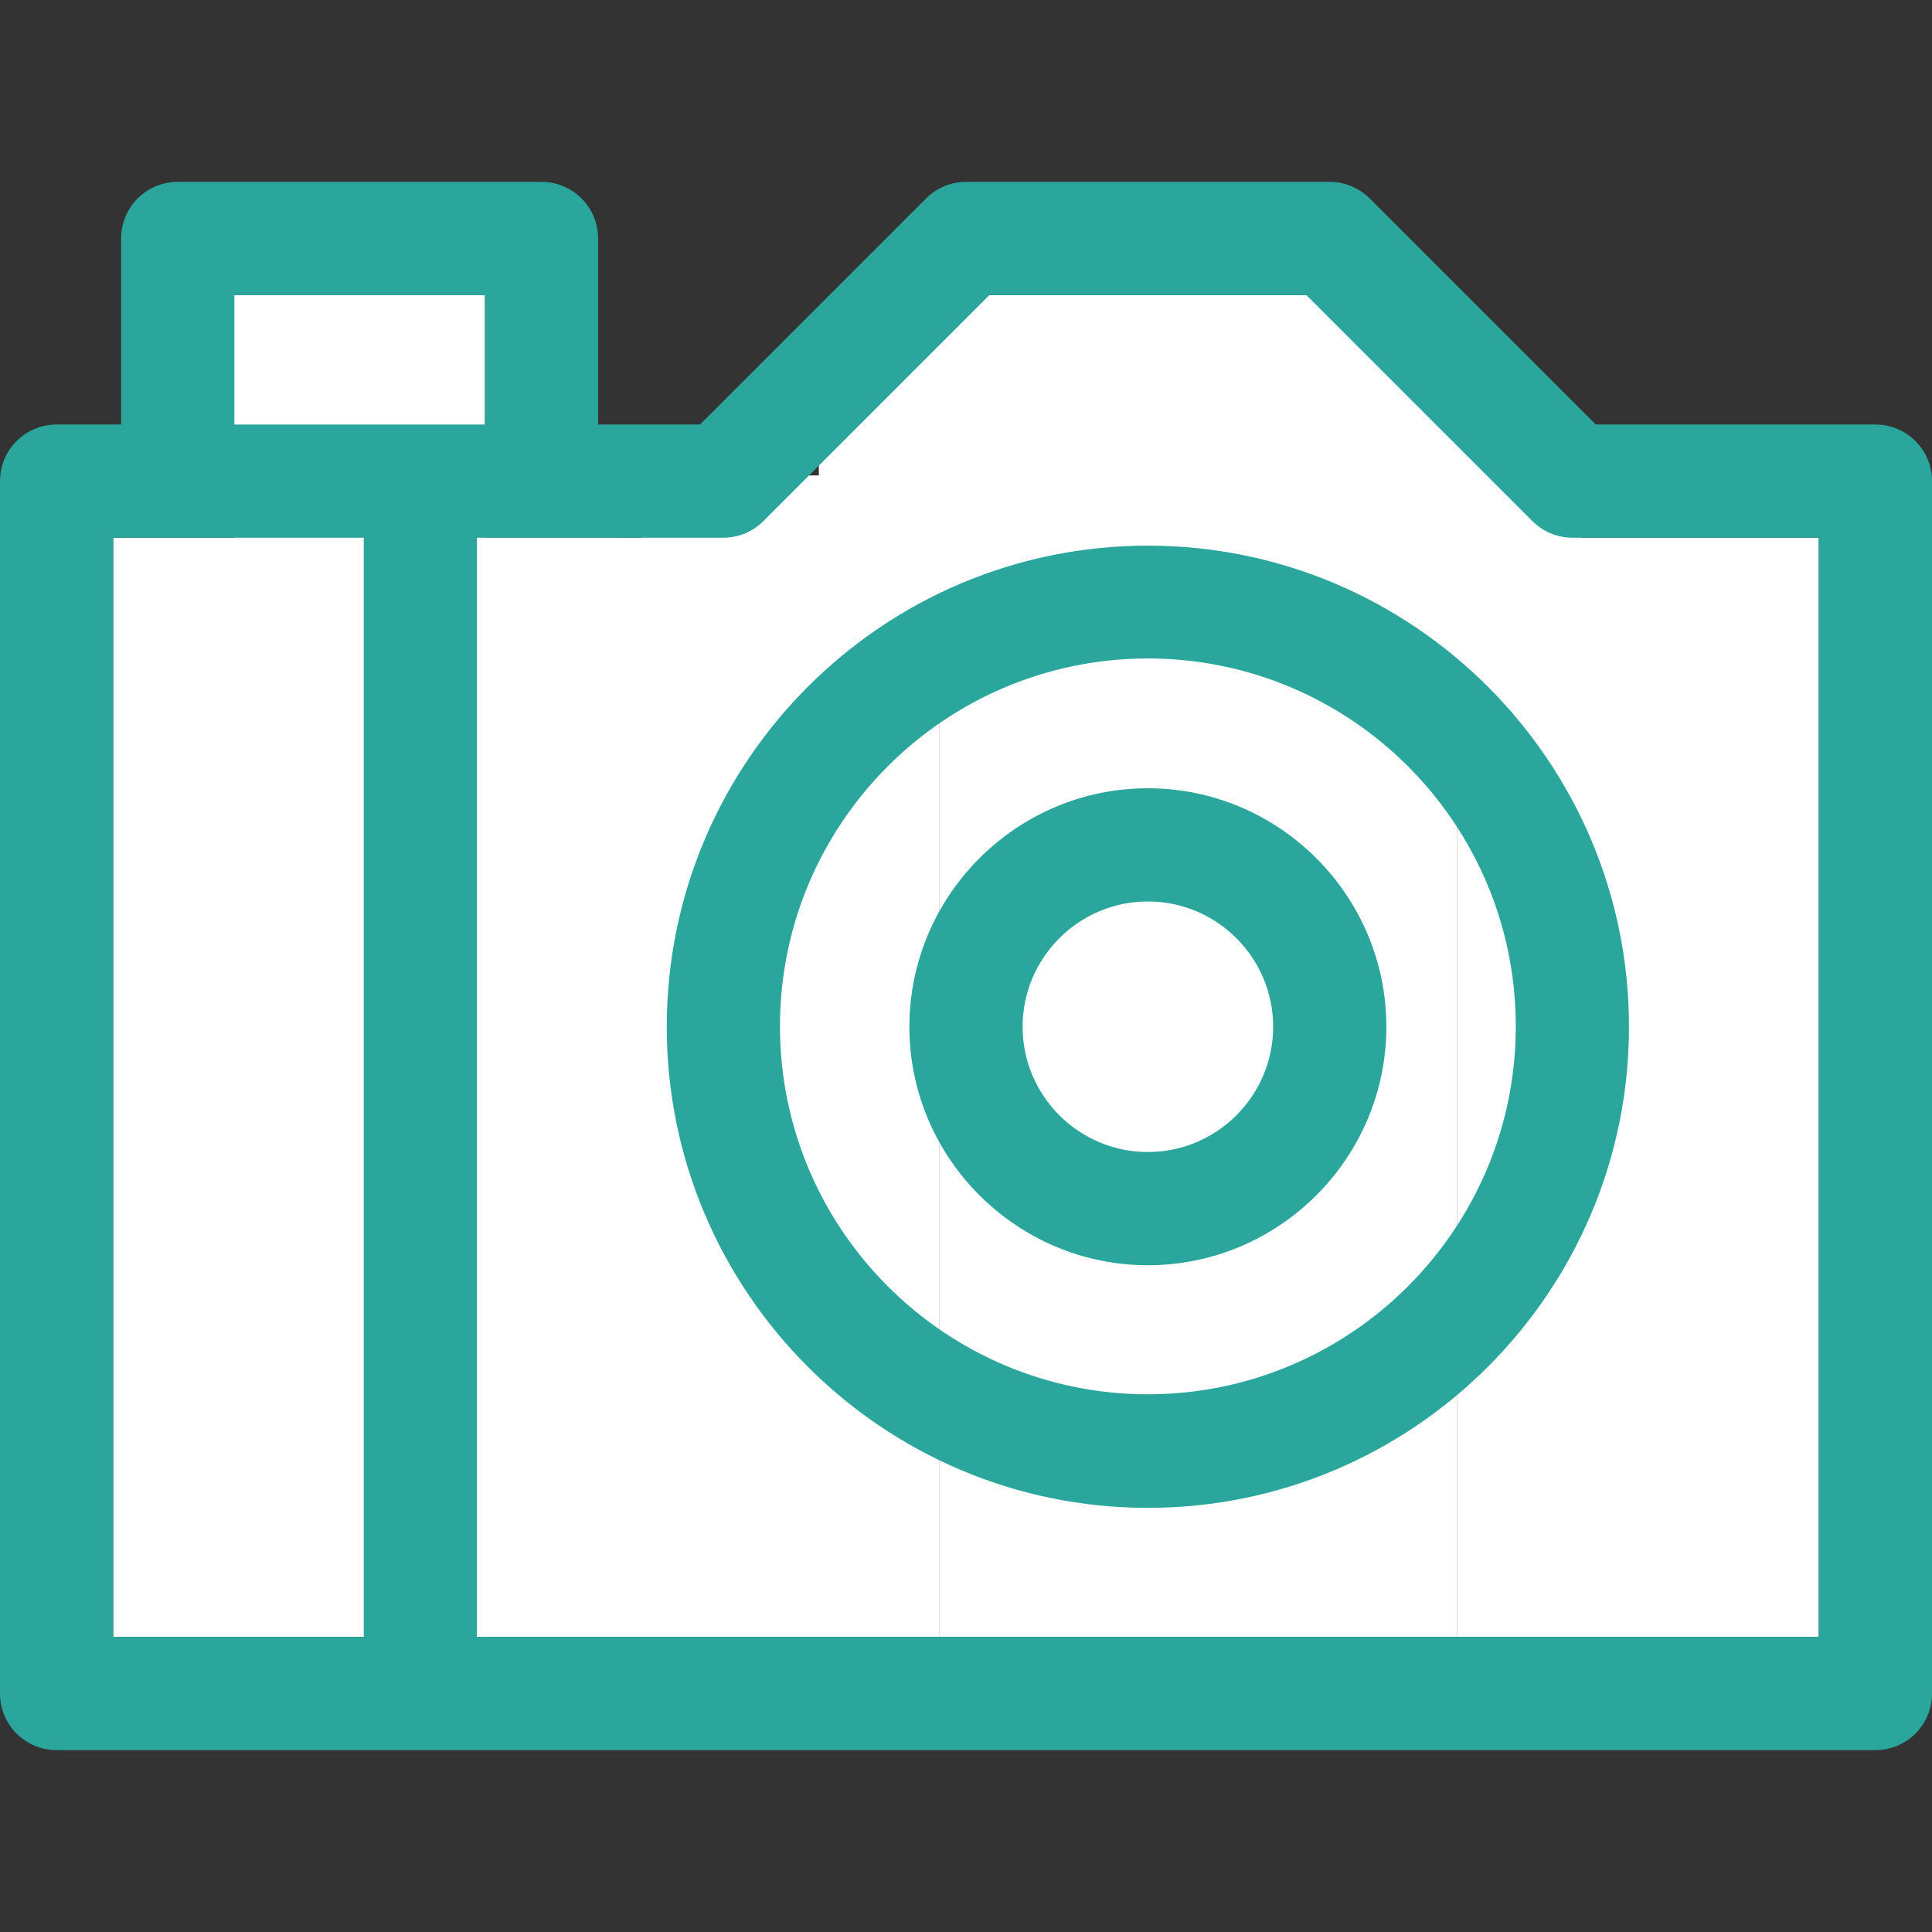 <?xml version="1.0" encoding="utf-8"?>
<!-- Generator: Adobe Illustrator 24.0.2, SVG Export Plug-In . SVG Version: 6.00 Build 0)  -->
<svg version="1.1" xmlns="http://www.w3.org/2000/svg" xmlns:xlink="http://www.w3.org/1999/xlink" x="0px" y="0px"
	 viewBox="0 0 512 512" style="enable-background:new 0 0 512 512;" xml:space="preserve">
<rect x="0" y="0" width="512" height="512" fill="#333333" stroke="none"/>
<style type="text/css">
	.st0{fill:#FFFFFF;}
	.st1{fill:#2BA69D;}
</style>
<g id="Слой_2">
	<rect x="249" y="78.2" class="st0" width="137.2" height="355.6"/>
	<rect x="386.2" y="142.5" class="st0" width="95.8" height="291.3"/>
	<rect x="350" y="114" class="st0" width="69" height="69"/>
	<rect x="126.4" y="142.5" class="st0" width="122.6" height="291.3"/>
	<rect x="217" y="87" class="st0" width="100.6" height="90"/>
	<rect x="170" y="126" class="st0" width="86" height="57"/>
	<rect x="62.1" y="78.2" class="st0" width="66.4" height="34.3"/>
	<rect x="30" y="142.5" class="st0" width="134" height="291.3"/>
	<rect x="62.1" y="78.2" class="st0" width="66.4" height="92.8"/>
</g>
<g id="Layer_1">
	<g>
		<path class="st1" d="M497,112.5h-74.1L363,52.6c-2.8-2.8-6.6-4.4-10.6-4.4H256c-4,0-7.8,1.6-10.6,4.4l-59.9,59.9h-27V63.2
			c0-8.3-6.7-15-15-15H47.1c-8.3,0-15,6.7-15,15v49.3H15c-8.3,0-15,6.7-15,15v321.3c0,8.3,6.7,15,15,15h482c8.3,0,15-6.7,15-15
			V127.5C512,119.2,505.3,112.5,497,112.5z M62.1,78.2h66.4v34.3H62.1L62.1,78.2z M96.4,433.8H30V142.5h66.4V433.8z M482,433.8
			H126.4V142.5h65.3c4,0,7.8-1.6,10.6-4.4l59.9-59.9h84l59.9,59.9c2.8,2.8,6.6,4.4,10.6,4.4H482V433.8z"/>
		<path class="st1" d="M304.2,144.6c-70.3,0-127.5,57.2-127.5,127.5c0,70.3,57.2,127.5,127.5,127.5s127.5-57.2,127.5-127.5
			C431.7,201.8,374.5,144.6,304.2,144.6z M304.2,369.5c-53.7,0-97.5-43.7-97.5-97.5s43.7-97.5,97.5-97.5s97.5,43.7,97.5,97.5
			S357.9,369.5,304.2,369.5z"/>
		<path class="st1" d="M304.2,208.9c-34.8,0-63.2,28.4-63.2,63.2s28.4,63.2,63.2,63.2s63.2-28.4,63.2-63.2S339,208.9,304.2,208.9
			L304.2,208.9z M304.2,305.3c-18.3,0-33.2-14.9-33.2-33.2c0-18.3,14.9-33.2,33.2-33.2s33.2,14.9,33.2,33.2S322.5,305.3,304.2,305.3
			z"/>
	</g>
</g>
</svg>
